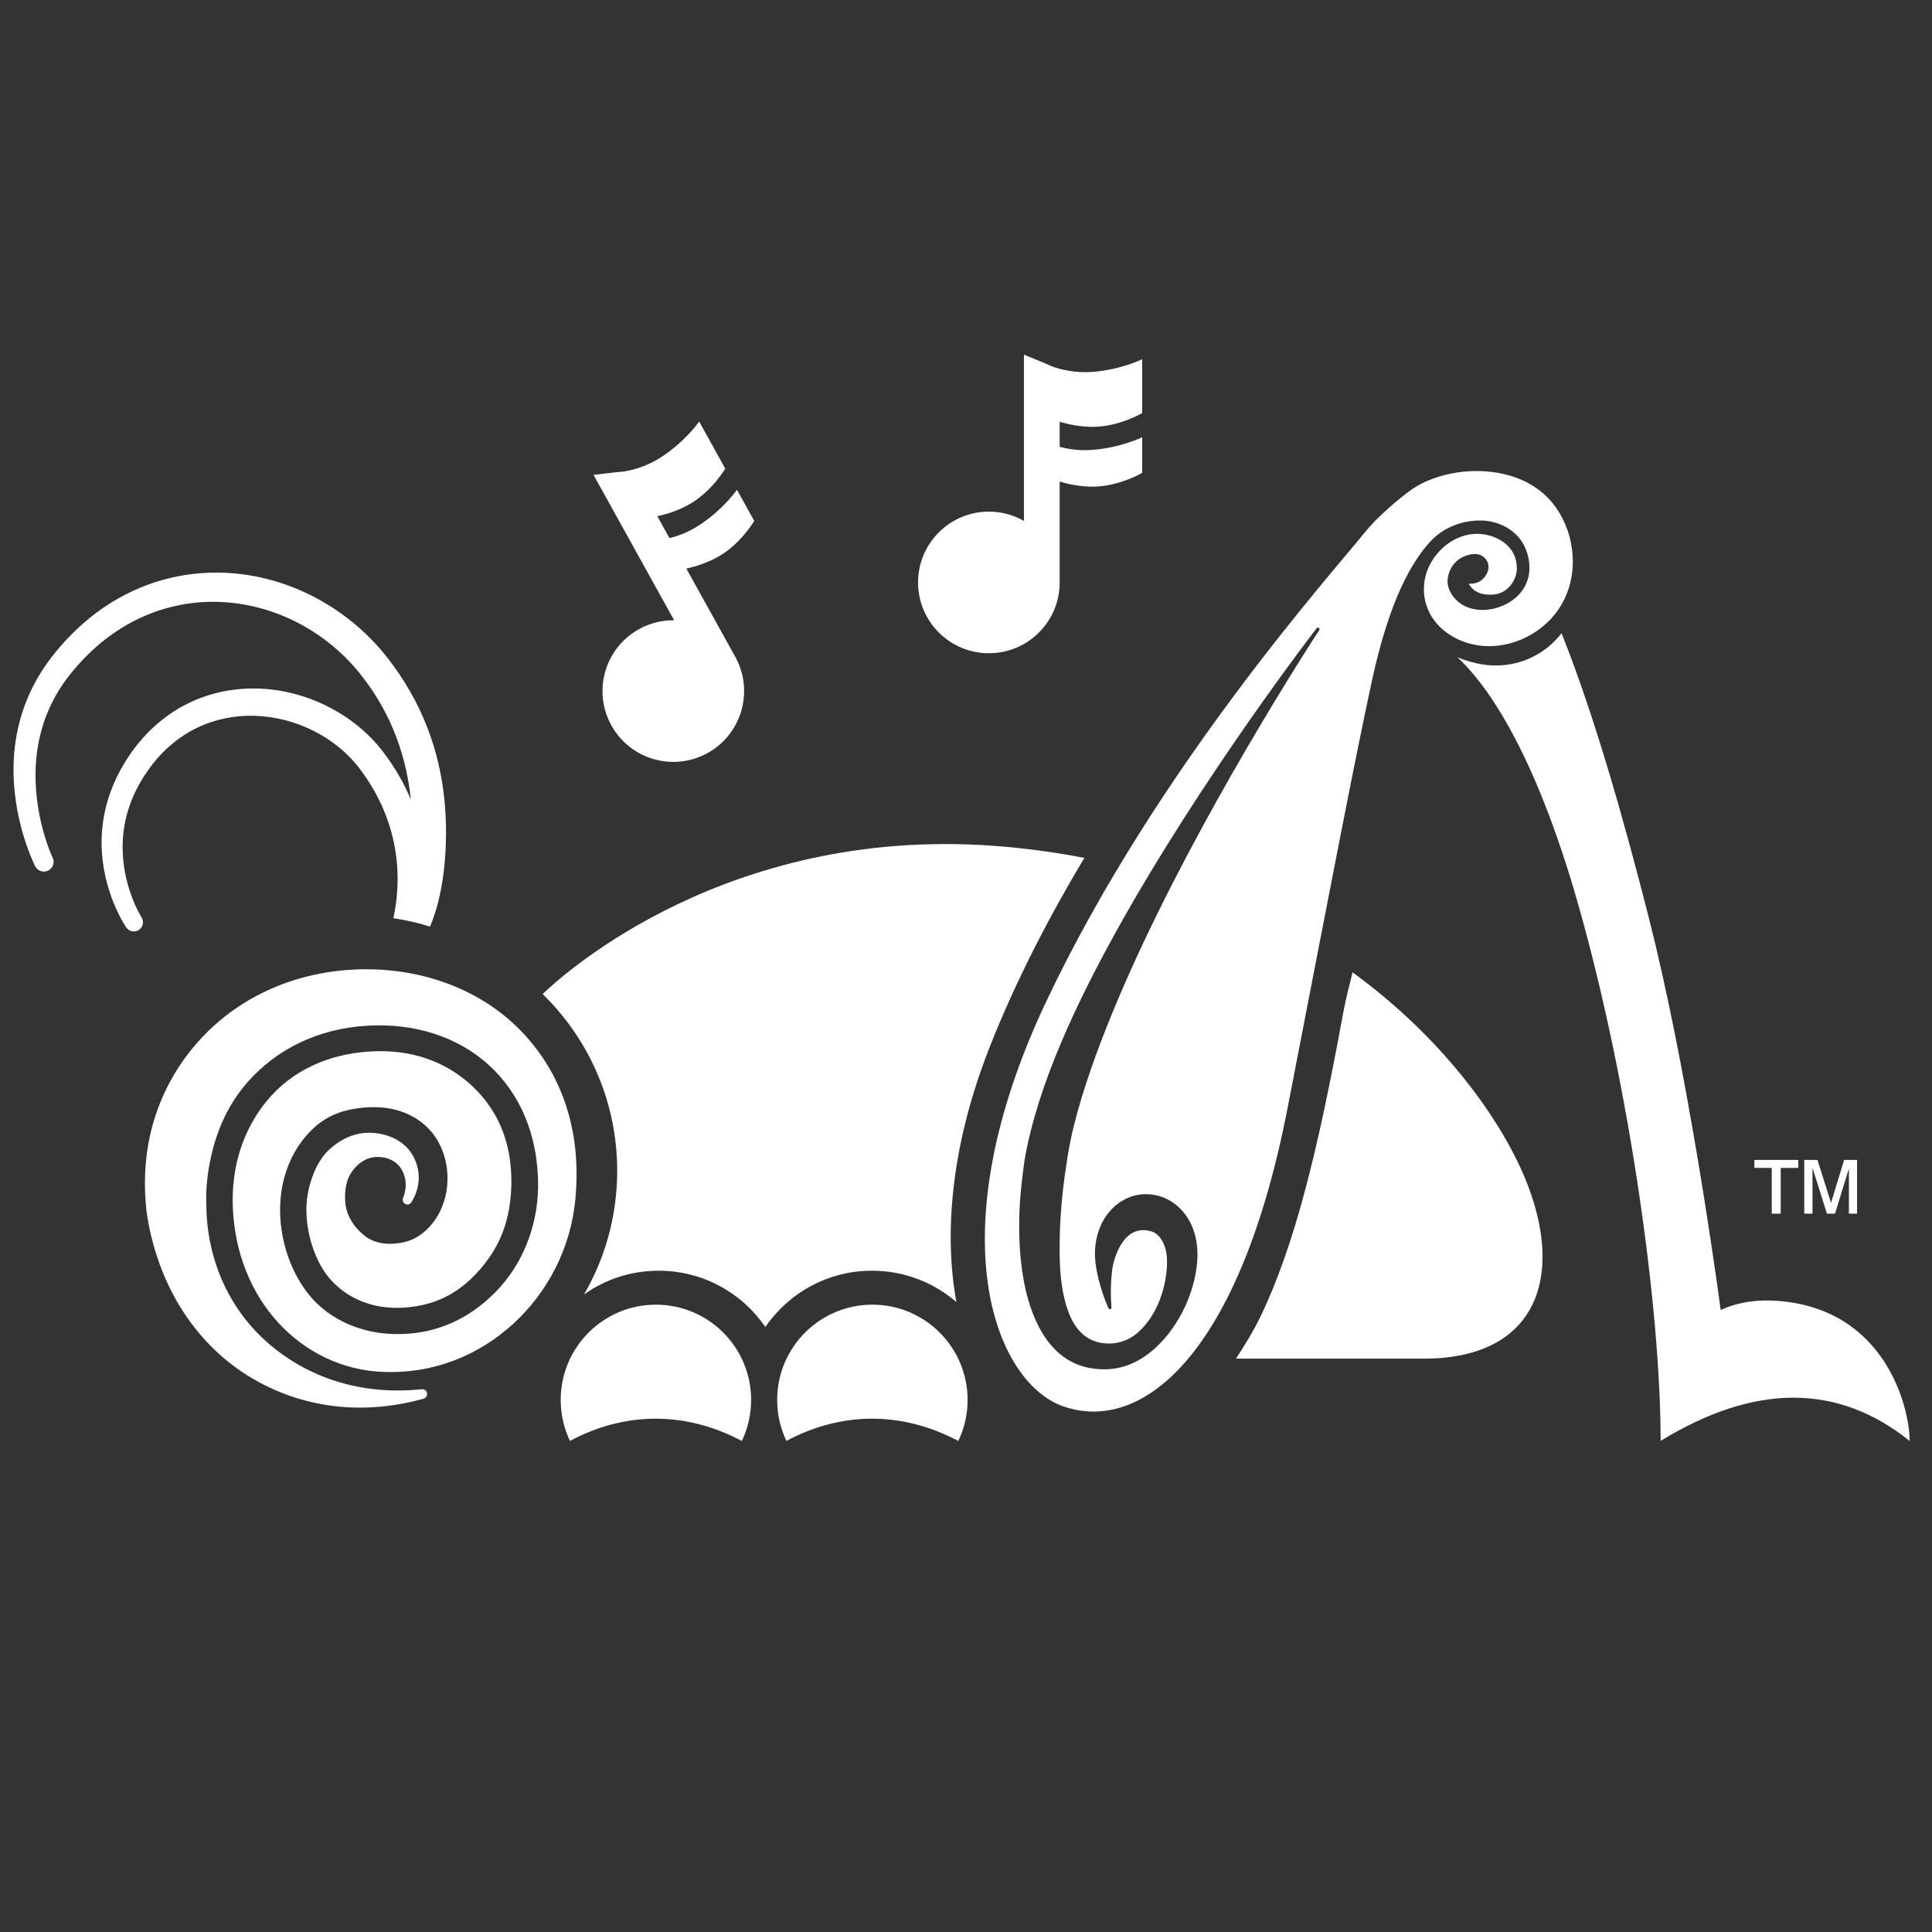 <?xml version="1.0" encoding="UTF-8" standalone="no"?>
<!DOCTYPE svg PUBLIC "-//W3C//DTD SVG 1.1//EN" "http://www.w3.org/Graphics/SVG/1.1/DTD/svg11.dtd">
<svg width="100%" height="100%" viewBox="0 0 600 600" version="1.1" xmlns="http://www.w3.org/2000/svg" xmlns:xlink="http://www.w3.org/1999/xlink" xml:space="preserve" xmlns:serif="http://www.serif.com/" style="fill-rule:evenodd;clip-rule:evenodd;stroke-linejoin:round;stroke-miterlimit:2;">
    <rect x="0" y="0" width="600" height="600" fill="#333333" stroke="none"/>
    <g transform="matrix(1,0,0,1,-664,0)">
        <g id="icon-cricketbow" transform="matrix(1,0,0,1,664,0)">
            <rect x="0" y="0" width="600" height="600" style="fill:none;"/>
            <g id="CricketBow-Icon" serif:id="CricketBow Icon" transform="matrix(5.241,0,0,5.241,-341.777,44.293)">
                <g id="note" transform="matrix(1,0,0,1,-1.027,0.306)">
                    <path d="M128.071,12.734L128.6,12.963C129.112,13.146 129.961,13.361 130.988,13.279C132.692,13.142 133.919,12.529 133.919,12.529L133.919,15.719C133.919,15.719 132.542,16.536 130.988,16.536C130.219,16.536 129.531,16.386 129.031,16.235L129.031,17.718C129.535,17.854 130.211,17.962 130.988,17.9C132.692,17.763 133.919,17.15 133.919,17.15L133.919,19.263C133.919,19.263 132.542,20.08 130.988,20.08C130.219,20.08 129.531,19.931 129.031,19.778L129.031,25.755C129.031,28.073 127.153,29.951 124.835,29.951C122.518,29.951 120.64,28.073 120.64,25.755C120.64,23.439 122.518,21.56 124.835,21.56C125.592,21.56 126.3,21.76 126.913,22.109L126.913,12.256L128.071,12.734Z" style="fill:white;"/>
                </g>
                <path id="note1" serif:id="note" d="M101.627,19.542L102.2,19.486C102.737,19.398 103.584,19.174 104.442,18.605C105.866,17.66 106.642,16.528 106.642,16.528L108.188,19.318C108.188,19.318 107.38,20.7 106.021,21.454C105.349,21.826 104.674,22.029 104.164,22.139L104.882,23.436C105.39,23.311 106.032,23.077 106.682,22.646C108.106,21.701 108.881,20.569 108.881,20.569L109.906,22.417C109.906,22.417 109.098,23.8 107.74,24.554C107.067,24.926 106.393,25.129 105.881,25.238L108.779,30.466C109.903,32.492 109.17,35.046 107.144,36.169C105.117,37.292 102.564,36.56 101.44,34.534C100.317,32.507 101.049,29.954 103.076,28.83C103.737,28.464 104.453,28.295 105.159,28.304L100.382,19.687L101.627,19.542Z" style="fill:white;"/>
                <path d="M158.735,45.156C156.042,35.673 153.104,31.907 151.574,30.497C152.283,30.785 153.047,30.982 153.857,30.982C155.439,30.982 156.845,30.233 157.743,29.071C159.736,34.064 161.497,40.356 162.93,45.995C165.128,54.639 166.78,66.238 167.173,69.171C168.323,68.656 169.466,68.554 170.531,68.632C176.975,69.101 178.37,75.012 178.37,76.932C174.109,73.517 169.19,73.516 163.614,76.929C163.614,69.071 161.76,55.811 158.735,45.156" style="fill:white;"/>
                <path d="M145.359,49.164C150.223,52.716 153.337,56.846 154.957,60.02C158.217,66.414 156.795,72.056 149.586,72.056L138.447,72.056C138.901,71.381 139.474,70.44 139.861,69.646C141.945,65.365 143.332,59.608 144.794,51.622C144.951,50.766 145.166,49.953 145.359,49.164" style="fill:white;"/>
                <path d="M109.721,74.501C109.721,75.372 109.523,76.196 109.17,76.934C105.705,75.097 102.12,75.253 98.985,76.931C98.633,76.194 98.437,75.37 98.437,74.501C98.437,71.385 100.963,68.858 104.079,68.858C107.194,68.858 109.721,71.385 109.721,74.501" style="fill:white;"/>
                <g transform="matrix(1,0,0,1,12.827,0)">
                    <path d="M109.721,74.501C109.721,75.372 109.523,76.196 109.17,76.934C105.705,75.097 102.12,75.253 98.985,76.931C98.633,76.194 98.437,75.37 98.437,74.501C98.437,71.385 100.963,68.858 104.079,68.858C107.194,68.858 109.721,71.385 109.721,74.501" style="fill:white;"/>
                </g>
                <g transform="matrix(1.73807e-17,0.284,-0.276,1.69067e-17,168.769,-29.578)">
                    <path d="M364.257,284.703C365.581,297.923 361.706,309.197 354.721,317.534C347.78,325.819 337.525,330.742 326.041,330.905C322.063,331.09 318.295,330.544 314.741,329.655C309.19,328.267 304.211,325.715 300.133,322.016C293.467,315.969 289.058,307.188 288.414,296.577C287.77,286.595 290.544,277.092 296.605,270.259C302.436,263.686 311.059,259.581 322.214,259.675C330.722,259.863 338.529,263.265 344.05,268.902C349.581,274.548 353.011,281.744 352.725,290.882C352.507,297.859 349.718,304.203 345.19,308.291C340.604,312.43 334.043,314.892 327.512,315.063C321.289,315.226 315.753,313.173 311.858,309.892C307.794,306.468 305.79,302.533 305.433,296.266C305.127,290.881 306.716,286.674 309.369,283.731C312.263,280.518 316.51,279.001 320.757,279.139C323.691,279.185 326.937,280.197 329.486,282.243C331.605,283.944 333.406,286.289 333.785,289.732C334.173,292.56 333.648,295.195 332.085,297.125C330.307,299.321 327.816,300.978 324.888,301.107C322.638,301.223 320.451,300.836 318.823,299.635C317.153,298.403 315.874,296.678 315.789,294.37C315.713,292.311 316.472,290.347 318.025,289.233C319.619,288.09 321.778,287.685 324.249,288.633C324.748,288.882 325.356,288.679 325.604,288.179C325.853,287.68 325.65,287.073 325.151,286.824C321.945,284.822 318.791,285.002 316.246,286.171C313.261,287.541 311.435,290.475 310.888,293.975C310.232,298.182 311.732,301.72 314.289,304.566C316.498,307.025 320.515,308.77 324.565,309.294C330.205,309.979 336.978,307.959 340.849,304.685C344.842,301.308 347.603,295.85 347.24,288.78C346.814,280.482 343.111,275.346 338.327,271.36C333.203,267.092 327.451,265.463 321.055,265.418C312.985,265.362 305.343,268.14 299.63,275.443C295.346,280.918 292.936,288.304 293.94,297.706C294.862,306.224 298.54,313.796 305.373,318.952C311.354,323.465 319.033,325.893 328.158,325.103C337.411,324.3 345.562,320.456 351.374,314.463C357.243,308.41 360.855,300.263 360.658,290.885C360.568,280.274 356.228,270.766 349.376,263.708C342.533,256.659 333.146,252.032 322.561,251.521C308.425,250.644 297.229,255.558 289.37,263.475C281.001,271.906 276.546,283.982 276.622,296.992C276.761,311.298 282.187,323.461 290.894,331.88C296.539,337.338 303.609,341.289 311.574,343.06C316.451,344.145 321.663,344.366 327.061,343.761C341.575,341.655 354.038,334.007 361.266,322.249C367.636,311.886 370.099,298.69 366.245,284.339C366.145,283.791 365.618,283.427 365.069,283.527C364.521,283.628 364.157,284.154 364.257,284.703Z" style="fill:white;"/>
                </g>
                <g transform="matrix(0.24,0,0,0.24,0,0)">
                    <path d="M608.644,96.288C600.695,106.239 557.232,154.493 529.995,212.132C502.758,269.77 517.417,306.13 534.216,312.006C553.803,318.858 577.845,299.084 589.631,238.29C601.2,178.621 606.06,153.154 610.434,132.91C614.807,112.671 620.368,103.463 624.735,98.623C628.028,94.972 632.994,93.049 638.058,93.325C641.466,93.51 646.727,95.472 648.597,100.821C650.419,106.035 648.736,110.306 645.294,112.875C642.203,115.182 637.491,116.193 633.765,114.605C630.839,113.359 628.843,110.37 629.143,107.762C629.515,104.531 631.795,102.073 635.218,101.613C637.565,101.297 638.609,102.806 638.856,103.275C639.841,105.143 638.703,107.096 637.513,108.026C636.57,108.763 635.317,108.933 634.75,108.89C634.32,108.857 634.319,108.976 634.533,109.235C634.959,109.752 636.094,111.85 640.326,111.592C644.101,111.363 646.167,107.846 646.22,105.287C646.35,99.101 640.376,96.327 635.703,96.614C629.765,96.978 624.927,101.936 623.662,107.092C622.34,112.482 624.387,118.383 630.164,121.82C637.541,126.17 646.511,124.524 652.712,119.402C658.637,114.509 661.712,106.219 659.115,96.839C656.695,88.932 651.598,84.659 645.746,82.622C636.404,79.369 625.859,81.68 620.274,85.635C617.103,87.862 611.615,92.569 608.644,96.288ZM596.789,119.908C596.789,119.908 568.634,156.29 547.319,194.717C542.298,203.768 537.669,212.923 533.895,221.765C529.4,232.291 526.177,242.384 524.679,251.235C524.029,255.828 523.517,260.355 523.39,264.7C523.165,272.426 523.852,279.562 525.506,285.415C528.391,295.627 534.045,302.232 542.867,302.8C548.698,303.328 553.632,300.869 557.657,296.95C562.964,291.784 566.632,283.904 567.28,276.561C568.017,268.481 564.368,263.054 559.801,260.81C557.282,259.572 554.149,259.25 551.414,260.092C548.198,261.082 545.141,263.515 543.371,267.641C542.263,270.261 541.822,273.324 542.18,276.443C542.853,282.298 545.372,287.736 545.372,287.736C545.431,287.947 545.651,288.071 545.862,288.011C546.074,287.952 546.197,287.732 546.137,287.521C546.137,287.521 545.698,283.146 546.309,278.345C546.651,275.658 548.996,266.737 556.033,268.824C558.157,269.454 559.868,272.334 559.859,276.214C559.847,281.054 558.392,286.454 555.52,290.552C554.359,292.209 552.996,293.682 551.404,294.737C549.158,296.225 546.488,296.807 543.632,296.356C537.928,295.367 535.358,290.232 534.098,283.4C533.437,279.821 533.295,275.768 533.347,271.397C533.415,265.583 533.923,259.23 534.955,252.748C535.99,244.497 538.716,235.077 542.363,225.121C545.583,216.33 549.497,207.147 553.784,198.024C572.347,158.522 597.436,120.37 597.436,120.37C597.563,120.191 597.522,119.943 597.344,119.815C597.165,119.688 596.917,119.729 596.789,119.908Z" style="fill:white;"/>
                </g>
                <path d="M172.125,63.464L172.125,60.28L172.906,60.28L173.711,62.823L174.488,60.28L175.254,60.28L175.254,63.464L174.77,63.464L174.77,60.792L173.949,63.464L173.469,63.464L172.613,60.753L172.613,63.464L172.125,63.464ZM170.199,63.464L170.199,60.753L169.168,60.753L169.168,60.28L171.77,60.28L171.77,60.753L170.73,60.753L170.73,63.464L170.199,63.464Z" style="fill:white;fill-rule:nonzero;"/>
                <g transform="matrix(0.24,0,0,0.24,0,0)">
                    <path d="M405.696,210.215C410.74,205.349 452.324,167.54 520.457,173.901C527.061,174.517 533.382,175.426 539.436,176.601C530.669,191.272 522.39,207.192 515.973,223.547C506.515,247.642 504.736,269.43 507.861,286.268C502.269,281.438 494.986,278.522 487.023,278.522C476.082,278.522 466.432,284.026 460.682,292.417C454.936,284.026 445.286,278.522 434.348,278.522C427.48,278.522 421.125,280.689 415.918,284.381C421.123,275.404 424.104,264.978 424.104,253.86C424.104,236.758 417.049,221.29 405.696,210.215Z" style="fill:white;"/>
                </g>
                <g id="antennae" transform="matrix(0.076,0,0,0.076,-62.452,-70.165)">
                    <path d="M1986.46,1527.92C1989.14,1516.07 1991.74,1496.53 1987.77,1473.6C1984.46,1454.48 1976.59,1433.03 1960.44,1411.65C1941.63,1386.57 1909.8,1370.75 1877.36,1370.1C1847.44,1369.5 1816.93,1381.86 1795.35,1412.4C1781.3,1432.14 1776.09,1451.59 1775.46,1468.72C1774.21,1502.42 1790.08,1527.13 1790.08,1527.13L1790.08,1527.13C1792.28,1530.4 1791.41,1534.86 1788.13,1537.06C1784.86,1539.26 1780.41,1538.39 1778.2,1535.11C1778.2,1535.11 1758.81,1507.27 1758.99,1468.38C1759.08,1448.35 1764.39,1425.45 1780.05,1401.88C1805.07,1364.48 1841.58,1348.77 1877.59,1348.82C1916.77,1348.88 1955.31,1368.02 1978.37,1398.05C1987.92,1410.58 1994.98,1423.15 2000.13,1435.38C1996.96,1404.73 1986.68,1370.97 1962.35,1339.65C1934.97,1304.1 1893.05,1282.51 1849.75,1281.3C1809.33,1280.18 1767.75,1296.82 1735.42,1336.6C1716.95,1359.21 1709.62,1383.53 1707.91,1405.6C1704.7,1447.05 1720.79,1480.61 1720.79,1480.61L1720.79,1480.61C1722.65,1484.36 1721.13,1488.91 1717.39,1490.79C1713.64,1492.65 1709.09,1491.13 1707.22,1487.39C1707.22,1487.39 1688.24,1450.62 1690.52,1404.49C1691.78,1379.08 1699.52,1350.93 1720.02,1324.37C1756.12,1277.85 1803.74,1257.98 1850.19,1258.48C1900.45,1259.02 1949.41,1283.72 1981.66,1324.59C2009.46,1360.11 2021.83,1397.1 2025.93,1432.28C2029.26,1460.74 2028.22,1503.99 2015.05,1534.44L2015.05,1534.44C2005.81,1531.56 1996.26,1529.37 1986.46,1527.92Z" style="fill:white;"/>
                </g>
            </g>
        </g>
    </g>
</svg>
